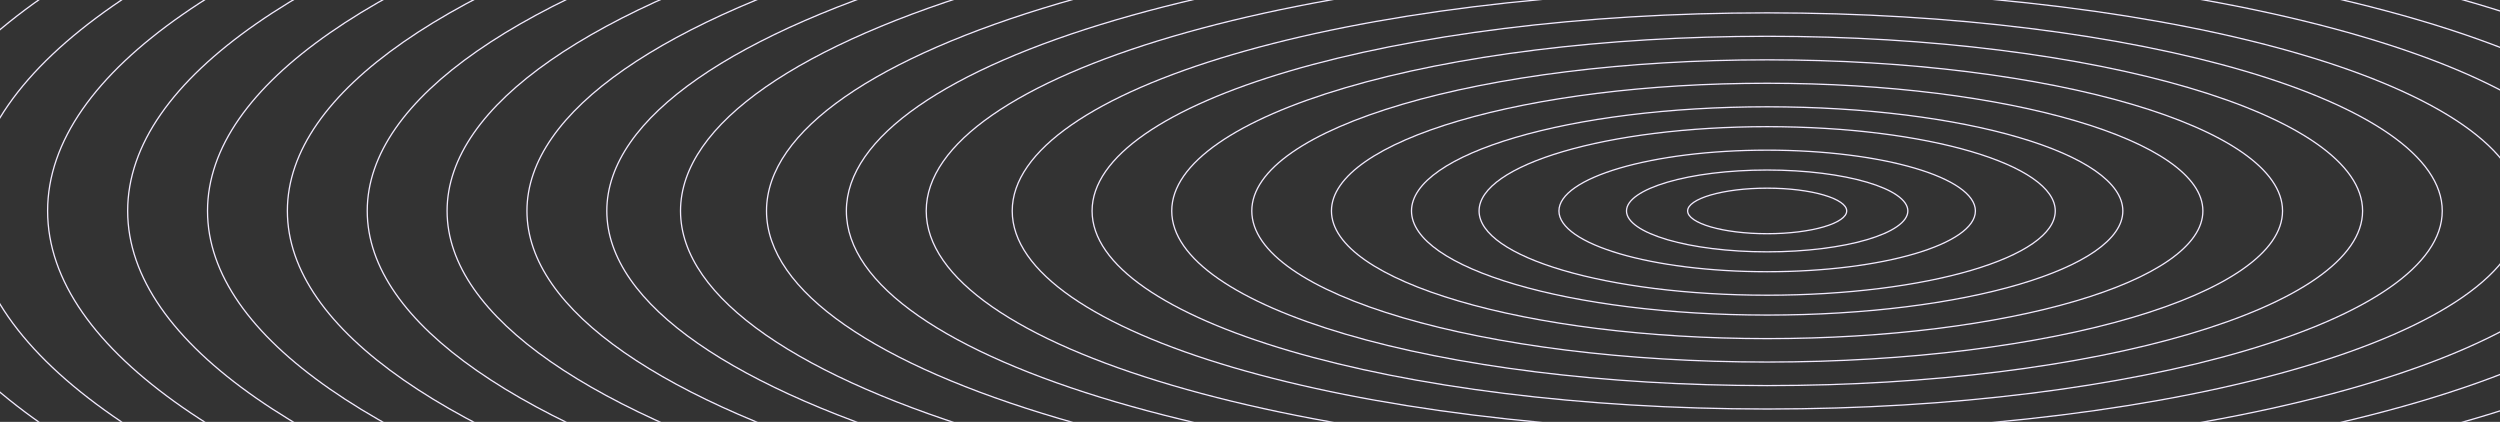 <svg width="1920" height="324" viewBox="0 0 1920 324" fill="none" xmlns="http://www.w3.org/2000/svg">
<rect x="0" y="0" width="1920" height="324" fill="#333333" stroke="none"/>
<path d="M2794.41 162C2794.41 220.132 2754.35 275.617 2681.64 326.169C2608.95 376.711 2503.73 422.247 2373.67 460.497C2113.55 536.995 1754.17 584.317 1357.19 584.317C960.204 584.317 600.822 536.995 340.702 460.497C210.639 422.247 105.421 376.711 32.73 326.169C-39.976 275.617 -80.039 220.132 -80.039 162C-80.039 103.868 -39.976 48.384 32.73 -2.169C105.421 -52.711 210.639 -98.247 340.702 -136.497C600.822 -212.994 960.204 -260.316 1357.19 -260.316C1754.17 -260.316 2113.55 -212.994 2373.67 -136.497C2503.73 -98.247 2608.95 -52.711 2681.64 -2.169C2754.35 48.384 2794.41 103.868 2794.41 162Z" stroke="#F2EBFF"/>
<path d="M2735.88 162C2735.88 217.755 2697.45 270.976 2627.71 319.468C2557.98 367.951 2457.05 411.633 2332.28 448.325C2082.76 521.708 1738.01 567.103 1357.19 567.103C976.369 567.103 631.62 521.708 382.093 448.325C257.326 411.633 156.394 367.951 86.665 319.468C16.922 270.976 -21.504 217.755 -21.504 162C-21.504 106.245 16.922 53.025 86.665 4.532C156.394 -43.951 257.326 -87.632 382.093 -124.325C631.62 -197.707 976.369 -243.103 1357.19 -243.103C1738.01 -243.103 2082.76 -197.707 2332.28 -124.325C2457.05 -87.632 2557.98 -43.951 2627.71 4.532C2697.45 53.025 2735.88 106.245 2735.88 162Z" stroke="#F2EBFF"/>
<path d="M2677.8 162.001C2677.8 215.398 2641 266.371 2574.19 312.821C2507.4 359.26 2410.73 401.101 2291.21 436.248C2052.2 506.54 1721.97 550.023 1357.19 550.023C992.405 550.023 662.176 506.54 423.159 436.248C303.648 401.101 206.968 359.26 140.178 312.821C73.374 266.371 36.573 215.398 36.573 162.001C36.573 108.604 73.374 57.63 140.178 11.181C206.968 -35.258 303.648 -77.099 423.159 -112.246C662.176 -182.538 992.405 -226.021 1357.19 -226.021C1721.97 -226.021 2052.2 -182.538 2291.21 -112.246C2410.73 -77.099 2507.4 -35.258 2574.19 11.181C2641 57.63 2677.8 108.604 2677.8 162.001Z" stroke="#F2EBFF"/>
<path d="M2616.32 162C2616.32 212.9 2581.24 261.496 2517.55 305.782C2453.87 350.058 2361.69 389.952 2247.74 423.463C2019.85 490.483 1704.99 531.942 1357.19 531.942C1009.38 531.942 694.523 490.483 466.632 423.463C352.683 389.952 260.505 350.058 196.826 305.782C133.132 261.496 98.052 212.9 98.052 162C98.052 111.1 133.132 62.504 196.826 18.218C260.505 -26.058 352.683 -65.952 466.632 -99.463C694.523 -166.483 1009.38 -207.942 1357.19 -207.942C1704.99 -207.942 2019.85 -166.483 2247.74 -99.463C2361.69 -65.952 2453.87 -26.058 2517.55 18.218C2581.24 62.504 2616.32 111.1 2616.32 162Z" stroke="#F2EBFF"/>
<path d="M2554.99 162C2554.99 210.41 2521.63 256.633 2461.04 298.762C2400.46 340.88 2312.77 378.83 2204.37 410.709C1987.58 474.465 1688.05 513.906 1357.19 513.906C1026.32 513.906 726.79 474.465 509.997 410.709C401.597 378.83 313.911 340.88 253.335 298.762C192.745 256.633 159.381 210.41 159.381 162C159.381 113.59 192.745 67.367 253.335 25.238C313.911 -16.88 401.597 -54.83 509.997 -86.709C726.79 -150.465 1026.32 -189.906 1357.19 -189.906C1688.05 -189.906 1987.58 -150.465 2204.37 -86.709C2312.77 -54.83 2400.46 -16.88 2461.04 25.238C2521.63 67.367 2554.99 113.59 2554.99 162Z" stroke="#F2EBFF"/>
<path d="M2493.66 162.001C2493.66 207.921 2462.02 251.772 2404.53 291.742C2347.06 331.703 2263.86 367.71 2161.01 397.957C1955.32 458.449 1671.12 495.871 1357.19 495.871C1043.25 495.871 759.06 458.449 553.365 397.957C450.514 367.71 367.318 331.703 309.846 291.742C252.359 251.772 220.711 207.921 220.711 162.001C220.711 116.081 252.359 72.23 309.846 32.26C367.318 -7.701 450.514 -43.708 553.365 -73.955C759.06 -134.447 1043.25 -171.869 1357.19 -171.869C1671.12 -171.869 1955.32 -134.447 2161.01 -73.955C2263.86 -43.708 2347.06 -7.701 2404.53 32.26C2462.02 72.23 2493.66 116.081 2493.66 162.001Z" stroke="#F2EBFF"/>
<path d="M2432.33 162.001C2432.33 205.431 2402.4 246.909 2348.02 284.722C2293.65 322.525 2214.95 356.588 2117.64 385.203C1923.05 442.432 1654.19 477.835 1357.19 477.835C1060.19 477.835 791.327 442.432 596.731 385.203C499.429 356.588 420.724 322.525 366.355 284.722C311.972 246.909 282.04 205.431 282.04 162.001C282.04 118.571 311.972 77.093 366.355 39.28C420.724 1.477 499.429 -32.586 596.731 -61.201C791.327 -118.43 1060.19 -153.833 1357.19 -153.833C1654.19 -153.833 1923.05 -118.43 2117.64 -61.201C2214.95 -32.586 2293.65 1.477 2348.02 39.28C2402.4 77.093 2432.33 118.571 2432.33 162.001Z" stroke="#F2EBFF"/>
<path d="M2371 162C2371 202.939 2342.79 242.045 2291.51 277.7C2240.24 313.345 2166.03 345.466 2074.28 372.449C1890.78 426.413 1637.25 459.798 1357.19 459.798C1077.12 459.798 823.594 426.413 640.096 372.449C548.344 345.466 474.13 313.345 422.864 277.7C371.584 242.045 343.369 202.939 343.369 162C343.369 121.061 371.584 81.954 422.864 46.3C474.13 10.655 548.344 -21.466 640.096 -48.449C823.594 -102.413 1077.12 -135.798 1357.19 -135.798C1637.25 -135.798 1890.78 -102.413 2074.28 -48.449C2166.03 -21.466 2240.24 10.655 2291.51 46.3C2342.79 81.954 2371 121.061 2371 162Z" stroke="#F2EBFF"/>
<path d="M2309.68 162C2309.68 200.449 2283.18 237.183 2235 270.68C2186.84 304.167 2117.12 334.344 2030.91 359.695C1858.51 410.396 1620.31 441.762 1357.19 441.762C1094.06 441.762 855.864 410.396 683.464 359.695C597.261 334.344 527.537 304.167 479.375 270.68C431.199 237.183 404.699 200.449 404.699 162C404.699 123.551 431.199 86.817 479.375 53.32C527.537 19.833 597.261 -10.344 683.464 -35.695C855.864 -86.396 1094.06 -117.762 1357.19 -117.762C1620.31 -117.762 1858.51 -86.396 2030.91 -35.695C2117.12 -10.344 2186.84 19.833 2235 53.32C2283.18 86.817 2309.68 123.551 2309.68 162Z" stroke="#F2EBFF"/>
<path d="M2248.35 162C2248.35 197.959 2223.56 232.32 2178.49 263.66C2133.43 294.989 2068.2 323.223 1987.55 346.942C1826.24 394.379 1603.38 423.726 1357.19 423.726C1111 423.726 888.131 394.379 726.83 346.942C646.176 323.223 580.943 294.989 535.884 263.66C490.811 232.32 466.028 197.959 466.028 162C466.028 126.041 490.811 91.68 535.884 60.34C580.943 29.011 646.176 0.777 726.83 -22.942C888.131 -70.378 1111 -99.726 1357.19 -99.726C1603.38 -99.726 1826.24 -70.378 1987.55 -22.942C2068.2 0.777 2133.43 29.011 2178.49 60.34C2223.56 91.68 2248.35 126.041 2248.35 162Z" stroke="#F2EBFF"/>
<path d="M2191.74 162.001C2191.74 195.661 2168.54 227.832 2126.33 257.18C2084.14 286.517 2023.05 312.957 1947.52 335.17C1796.46 379.594 1587.75 407.078 1357.19 407.078C1126.63 407.078 917.918 379.594 766.861 335.17C691.33 312.957 630.242 286.517 588.048 257.18C545.839 227.832 522.64 195.661 522.64 162.001C522.64 128.341 545.839 96.169 588.048 66.822C630.242 37.484 691.33 11.044 766.861 -11.169C917.918 -55.593 1126.63 -83.076 1357.19 -83.076C1587.75 -83.076 1796.46 -55.593 1947.52 -11.169C2023.05 11.044 2084.14 37.484 2126.33 66.822C2168.54 96.169 2191.74 128.341 2191.74 162.001Z" stroke="#F2EBFF"/>
<path d="M2125.69 162C2125.69 192.979 2104.34 222.595 2065.47 249.619C2026.62 276.632 1970.37 300.98 1900.81 321.435C1761.71 362.344 1569.51 387.654 1357.19 387.654C1144.87 387.654 952.666 362.344 813.562 321.435C744.006 300.98 687.754 276.632 648.902 249.619C610.036 222.595 588.685 192.979 588.685 162C588.685 131.022 610.036 101.405 648.902 74.382C687.754 47.368 744.006 23.021 813.562 2.565C952.666 -38.344 1144.87 -63.653 1357.19 -63.653C1569.51 -63.653 1761.71 -38.344 1900.81 2.565C1970.37 23.021 2026.62 47.368 2065.47 74.382C2104.34 101.405 2125.69 131.022 2125.69 162Z" stroke="#F2EBFF"/>
<path d="M2064.36 162.001C2064.36 190.489 2044.72 217.734 2008.96 242.6C1973.21 267.455 1921.45 289.859 1857.45 308.683C1729.44 346.328 1552.57 369.619 1357.19 369.619C1161.8 369.619 984.934 346.328 856.927 308.683C792.921 289.859 741.16 267.455 705.412 242.6C669.649 217.734 650.014 190.489 650.014 162.001C650.014 133.513 669.649 106.269 705.412 81.403C741.16 56.547 792.921 34.143 856.927 15.32C984.934 -22.325 1161.8 -45.616 1357.19 -45.616C1552.57 -45.616 1729.44 -22.325 1857.45 15.32C1921.45 34.143 1973.21 56.547 2008.96 81.403C2044.72 106.269 2064.36 133.513 2064.36 162.001Z" stroke="#F2EBFF"/>
<path d="M2003.03 162C2003.03 187.998 1985.11 212.87 1952.45 235.578C1919.81 258.276 1872.54 278.737 1814.08 295.929C1697.17 330.31 1535.64 351.582 1357.19 351.582C1178.74 351.582 1017.2 330.31 900.293 295.929C841.836 278.737 794.565 258.276 761.921 235.578C729.261 212.87 711.342 187.998 711.342 162C711.342 136.003 729.261 111.131 761.921 88.423C794.565 65.725 841.836 45.264 900.293 28.072C1017.2 -6.309 1178.74 -27.581 1357.19 -27.581C1535.64 -27.581 1697.17 -6.309 1814.08 28.072C1872.54 45.264 1919.81 65.725 1952.45 88.423C1985.11 111.131 2003.03 136.003 2003.03 162Z" stroke="#F2EBFF"/>
<path d="M1936.98 162C1936.98 185.316 1920.91 207.633 1891.6 228.017C1862.29 248.391 1819.86 266.759 1767.38 282.193C1662.42 313.06 1517.4 332.158 1357.19 332.158C1196.98 332.158 1051.95 313.06 946.995 282.193C894.514 266.759 852.08 248.391 822.777 228.017C793.46 207.633 777.389 185.316 777.389 162C777.389 138.684 793.46 116.367 822.777 95.983C852.08 75.608 894.514 57.24 946.995 41.806C1051.95 10.94 1196.98 -8.158 1357.19 -8.158C1517.4 -8.158 1662.42 10.94 1767.38 41.806C1819.86 57.24 1862.29 75.608 1891.6 95.983C1920.91 116.367 1936.98 138.684 1936.98 162Z" stroke="#F2EBFF"/>
<path d="M1875.65 162.001C1875.65 182.827 1861.3 202.771 1835.09 220.998C1808.89 239.214 1770.94 255.639 1724.01 269.441C1630.15 297.043 1500.46 314.123 1357.19 314.123C1213.91 314.123 1084.22 297.043 990.361 269.441C943.429 255.639 905.486 239.214 879.286 220.998C853.072 202.771 838.718 182.827 838.718 162.001C838.718 141.175 853.072 121.231 879.286 103.004C905.486 84.788 943.429 68.363 990.361 54.56C1084.22 26.958 1213.91 9.879 1357.19 9.879C1500.46 9.879 1630.15 26.958 1724.01 54.56C1770.94 68.363 1808.89 84.788 1835.09 103.004C1861.3 121.231 1875.65 141.175 1875.65 162.001Z" stroke="#F2EBFF"/>
<path d="M1814.47 162.001C1814.47 180.342 1801.83 197.92 1778.71 213.994C1755.61 230.058 1722.15 244.544 1680.75 256.718C1597.96 281.065 1483.57 296.13 1357.19 296.13C1230.81 296.13 1116.41 281.065 1033.62 256.718C992.226 244.544 958.762 230.058 935.659 213.994C912.541 197.92 899.898 180.342 899.898 162.001C899.898 143.659 912.541 126.081 935.659 110.007C958.762 93.943 992.226 79.457 1033.62 67.283C1116.41 42.937 1230.81 27.871 1357.19 27.871C1483.57 27.871 1597.96 42.937 1680.75 67.283C1722.15 79.457 1755.61 93.943 1778.71 110.007C1801.83 126.081 1814.47 143.659 1814.47 162.001Z" stroke="#F2EBFF"/>
<path d="M1752.99 162C1752.99 177.845 1742.07 193.045 1722.06 206.956C1702.07 220.857 1673.11 233.395 1637.28 243.933C1565.62 265.008 1466.59 278.049 1357.19 278.049C1247.78 278.049 1148.75 265.008 1077.09 243.933C1041.26 233.395 1012.3 220.857 992.306 206.956C972.299 193.045 961.377 177.845 961.377 162C961.377 146.155 972.299 130.956 992.306 117.045C1012.3 103.144 1041.26 90.605 1077.09 80.067C1148.75 58.993 1247.78 45.951 1357.19 45.951C1466.59 45.951 1565.62 58.993 1637.28 80.067C1673.11 90.605 1702.07 103.144 1722.06 117.045C1742.07 130.956 1752.99 146.155 1752.99 162Z" stroke="#F2EBFF"/>
<path d="M1691.81 162C1691.81 175.361 1682.6 188.194 1665.69 199.952C1648.8 211.7 1624.31 222.3 1594.02 231.211C1533.43 249.029 1449.69 260.057 1357.19 260.057C1264.68 260.057 1180.94 249.029 1120.36 231.211C1090.06 222.3 1065.58 211.7 1048.68 199.952C1031.77 188.194 1022.56 175.361 1022.56 162C1022.56 148.639 1031.77 135.806 1048.68 124.048C1065.58 112.3 1090.06 101.7 1120.36 92.79C1180.94 74.971 1264.68 63.943 1357.19 63.943C1449.69 63.943 1533.43 74.971 1594.02 92.79C1624.31 101.7 1648.8 112.3 1665.69 124.048C1682.6 135.806 1691.81 148.639 1691.81 162Z" stroke="#F2EBFF"/>
<path d="M1630.34 162C1630.34 172.864 1622.85 183.319 1609.05 192.915C1595.26 202.5 1575.28 211.152 1550.55 218.426C1501.08 232.973 1432.72 241.977 1357.19 241.977C1281.65 241.977 1213.29 232.973 1163.83 218.426C1139.09 211.152 1119.11 202.5 1105.32 192.915C1091.52 183.319 1084.03 172.864 1084.03 162C1084.03 151.135 1091.52 140.68 1105.32 131.085C1119.11 121.5 1139.09 112.848 1163.83 105.573C1213.29 91.027 1281.65 82.022 1357.19 82.022C1432.72 82.022 1501.08 91.027 1550.55 105.573C1575.28 112.848 1595.26 121.5 1609.05 131.085C1622.85 140.68 1630.34 151.135 1630.34 162Z" stroke="#F2EBFF"/>
<path d="M1578.44 162C1578.44 170.758 1572.41 179.205 1561.23 186.975C1550.07 194.734 1533.89 201.742 1513.85 207.635C1473.78 219.42 1418.39 226.716 1357.19 226.716C1295.98 226.716 1240.59 219.42 1200.52 207.635C1180.48 201.742 1164.3 194.734 1153.14 186.975C1141.97 179.205 1135.93 170.758 1135.93 162C1135.93 153.243 1141.97 144.795 1153.14 137.026C1164.3 129.266 1180.48 122.259 1200.52 116.365C1240.59 104.58 1295.98 97.284 1357.19 97.284C1418.39 97.284 1473.78 104.58 1513.85 116.365C1533.89 122.259 1550.07 129.266 1561.23 137.026C1572.41 144.795 1578.44 153.243 1578.44 162Z" stroke="#F2EBFF"/>
<path d="M1517.11 162.001C1517.11 168.268 1512.79 174.343 1504.72 179.955C1496.66 185.557 1484.97 190.621 1470.48 194.883C1441.51 203.404 1401.45 208.681 1357.18 208.681C1312.92 208.681 1272.86 203.404 1243.89 194.883C1229.4 190.621 1217.71 185.557 1209.65 179.955C1201.58 174.343 1197.26 168.268 1197.26 162.001C1197.26 155.734 1201.58 149.659 1209.65 144.047C1217.71 138.446 1229.4 133.381 1243.89 129.12C1272.86 120.599 1312.92 115.321 1357.18 115.321C1401.45 115.321 1441.51 120.599 1470.48 129.12C1484.97 133.381 1496.66 138.446 1504.72 144.047C1512.79 149.659 1517.11 155.734 1517.11 162.001Z" stroke="#F2EBFF"/>
<path d="M1465.22 162.001C1465.22 166.161 1462.35 170.229 1456.9 174.014C1451.47 177.79 1443.58 181.21 1433.79 184.091C1414.21 189.85 1387.12 193.419 1357.18 193.419C1327.25 193.419 1300.16 189.85 1280.58 184.091C1270.79 181.21 1262.89 177.79 1257.46 174.014C1252.02 170.229 1249.15 166.161 1249.15 162.001C1249.15 157.841 1252.02 153.773 1257.46 149.987C1262.89 146.211 1270.79 142.791 1280.58 139.91C1300.16 134.151 1327.25 130.582 1357.18 130.582C1387.12 130.582 1414.21 134.151 1433.79 139.91C1443.58 142.791 1451.47 146.211 1456.9 149.987C1462.35 153.773 1465.22 157.841 1465.22 162.001Z" stroke="#F2EBFF"/>
<path d="M1418.27 162C1418.27 164.235 1416.71 166.471 1413.64 168.591C1410.59 170.7 1406.14 172.62 1400.59 174.241C1389.5 177.48 1374.16 179.49 1357.19 179.49C1340.21 179.49 1324.87 177.48 1313.78 174.241C1308.23 172.62 1303.78 170.7 1300.73 168.591C1297.66 166.471 1296.1 164.235 1296.1 162C1296.1 159.764 1297.66 157.529 1300.73 155.409C1303.78 153.299 1308.23 151.379 1313.78 149.759C1324.87 146.52 1340.21 144.51 1357.19 144.51C1374.16 144.51 1389.5 146.52 1400.59 149.759C1406.14 151.379 1410.59 153.299 1413.64 155.409C1416.71 157.529 1418.27 159.764 1418.27 162Z" stroke="#F2EBFF"/>
</svg>
